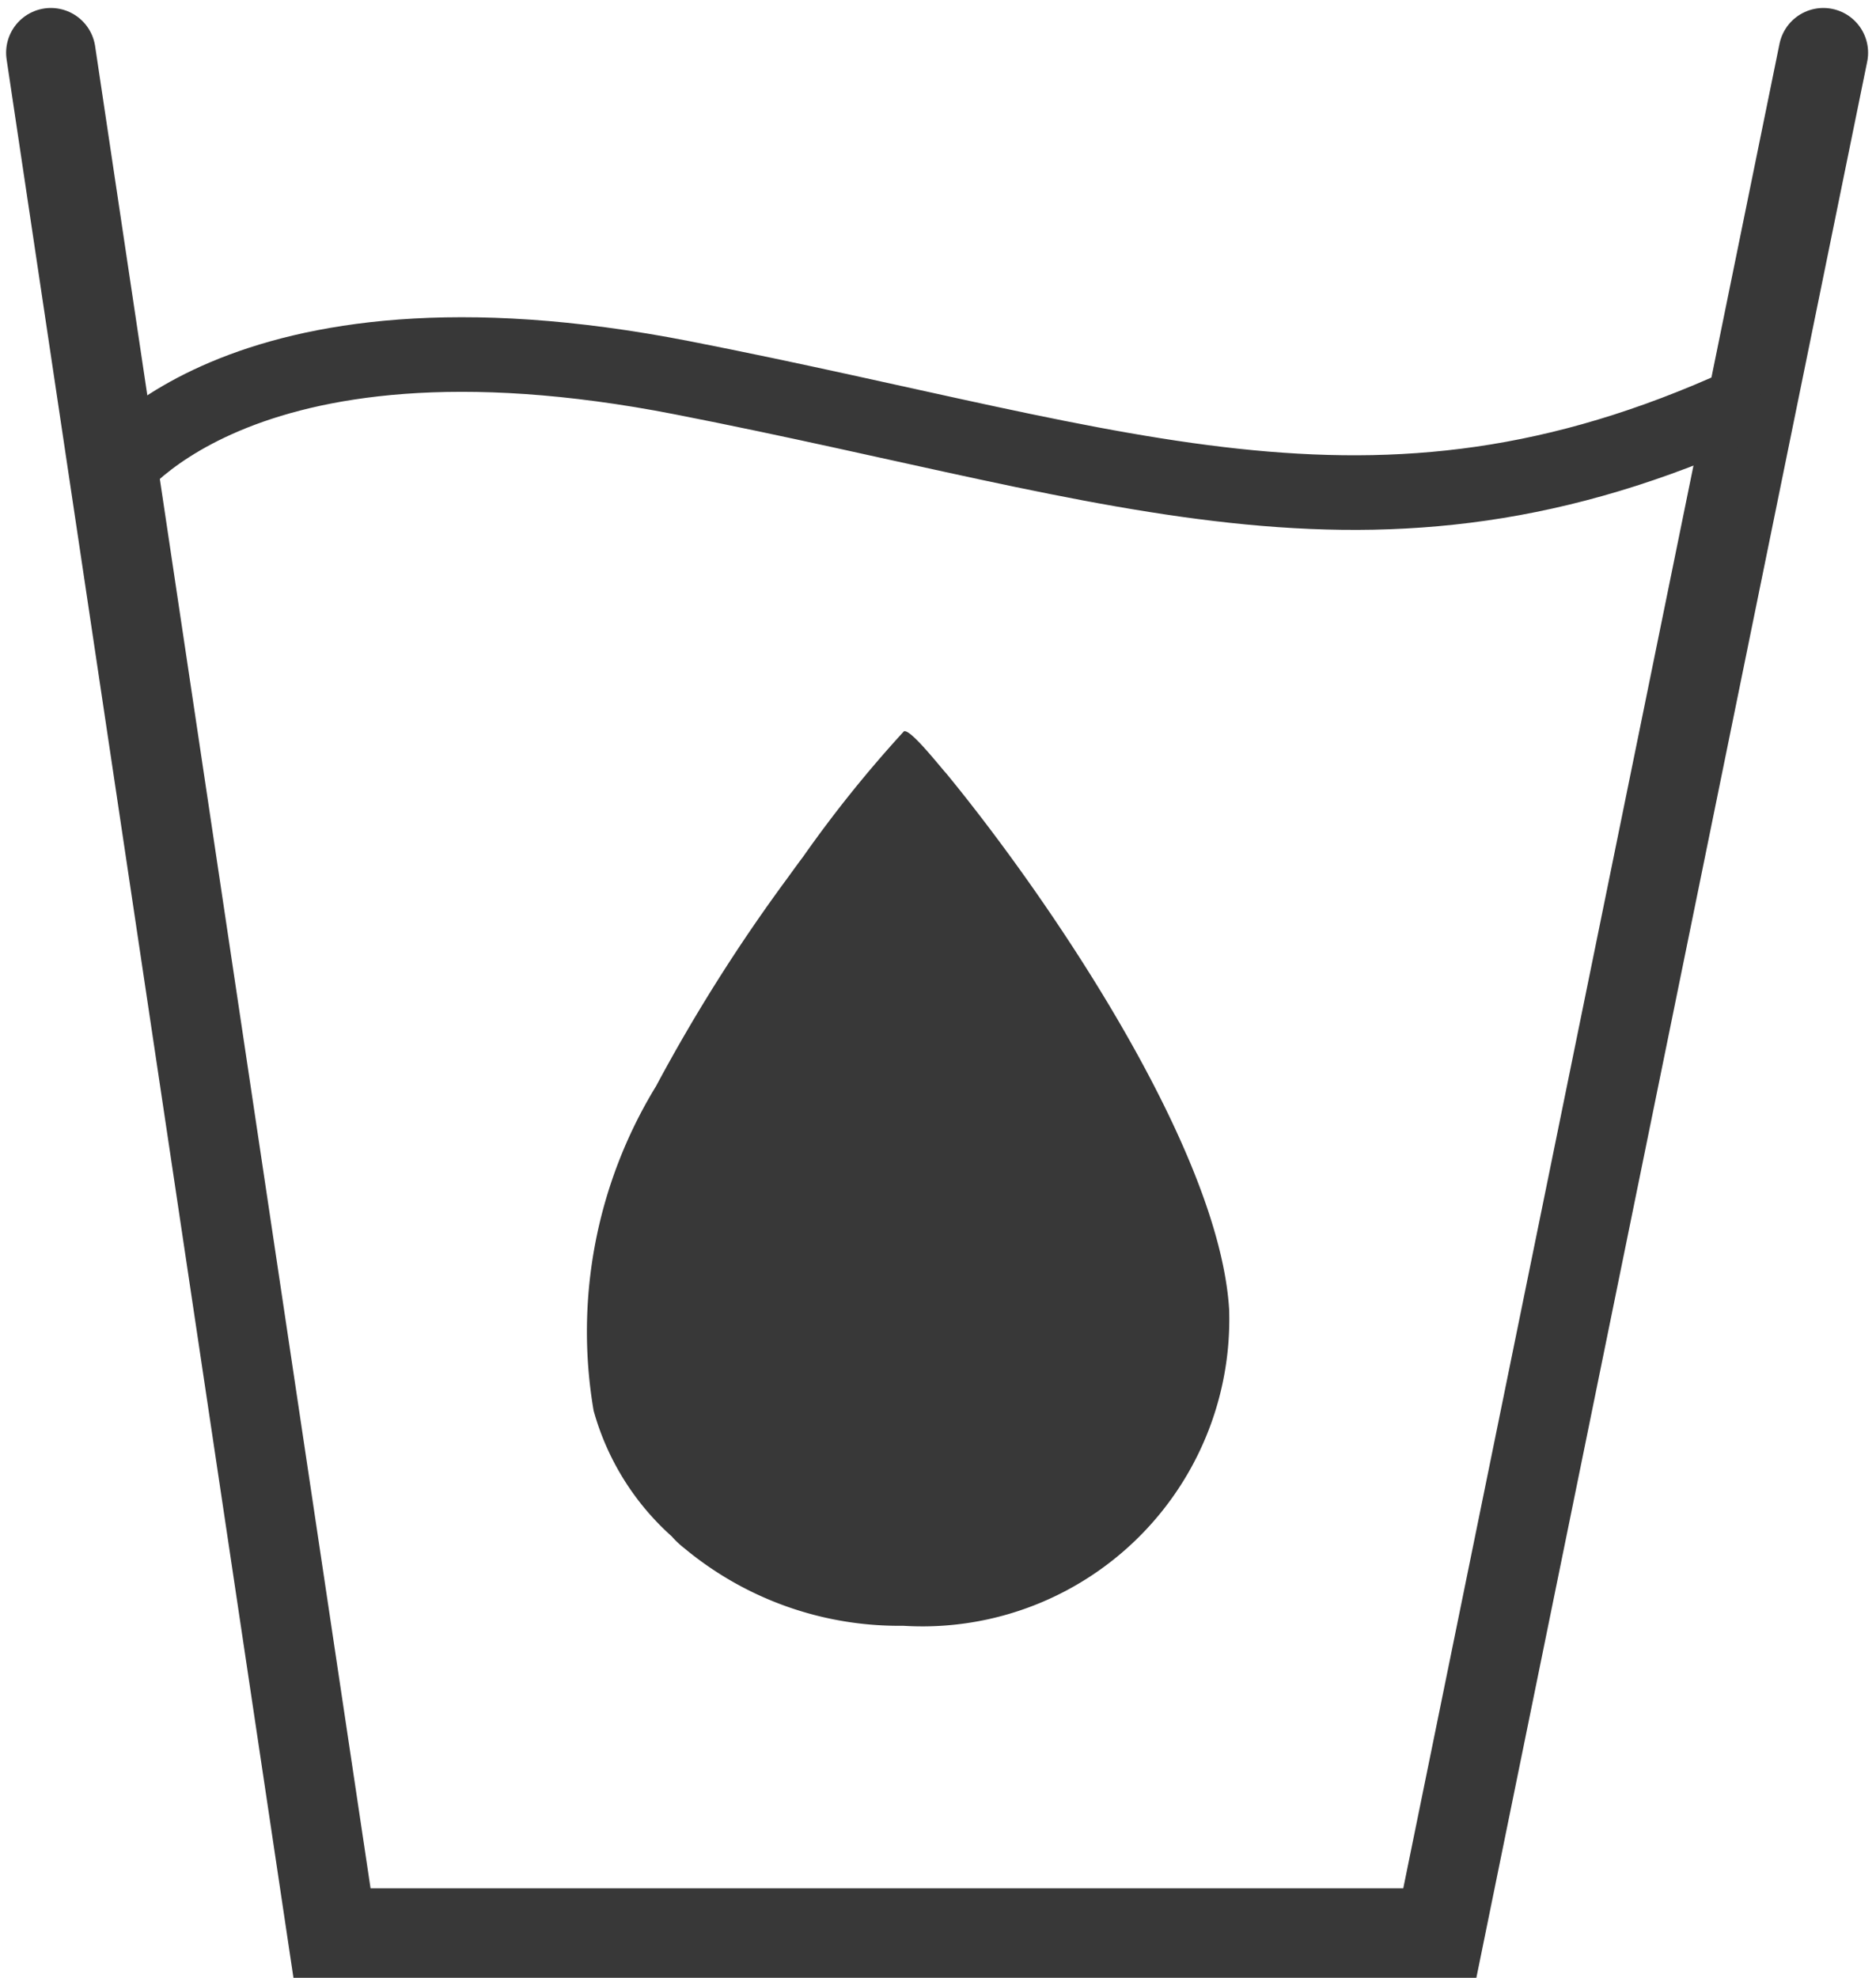<svg xmlns="http://www.w3.org/2000/svg" width="25.156" height="26.512" viewBox="0 0 25.156 26.512">
  <g id="Group_12854" data-name="Group 12854" transform="translate(-6036.568 -897.943)">
    <g id="Group_12701" data-name="Group 12701" transform="translate(5150.758 717.121)">
      <path id="Path_6286" data-name="Path 6286" d="M27.786,22.631a4.115,4.115,0,0,1-4.371,4.239,4.5,4.5,0,0,1-2.929-1.035,1.252,1.252,0,0,1-.176-.165,3.516,3.516,0,0,1-1.046-1.684,6.3,6.3,0,0,1,.837-4.349,22.811,22.811,0,0,1,1.751-2.774c.033-.044.11-.154.22-.3a16.671,16.671,0,0,1,1.354-1.684h.011c.1,0,.462.462.562.573,1.365,1.662,3.655,5.02,3.787,7.178" transform="translate(874.506 175.745)" fill="#383838"/>
    </g>
    <path id="Path_6345" data-name="Path 6345" d="M23416.492,19524.529l3.77,25.205h14.855l5.143-25.205" transform="translate(-17379.242 -18625.879)" fill="none" stroke="#383838" stroke-linecap="round" stroke-width="1.2"/>
    <path id="Path_6346" data-name="Path 6346" d="M23417.238,19530.277s1.662-2.576,7.721-1.391,9.406,2.652,14.471.24" transform="translate(-17379.242 -18625.879)" fill="none" stroke="#383838" stroke-width="1"/>
  </g>
</svg>
